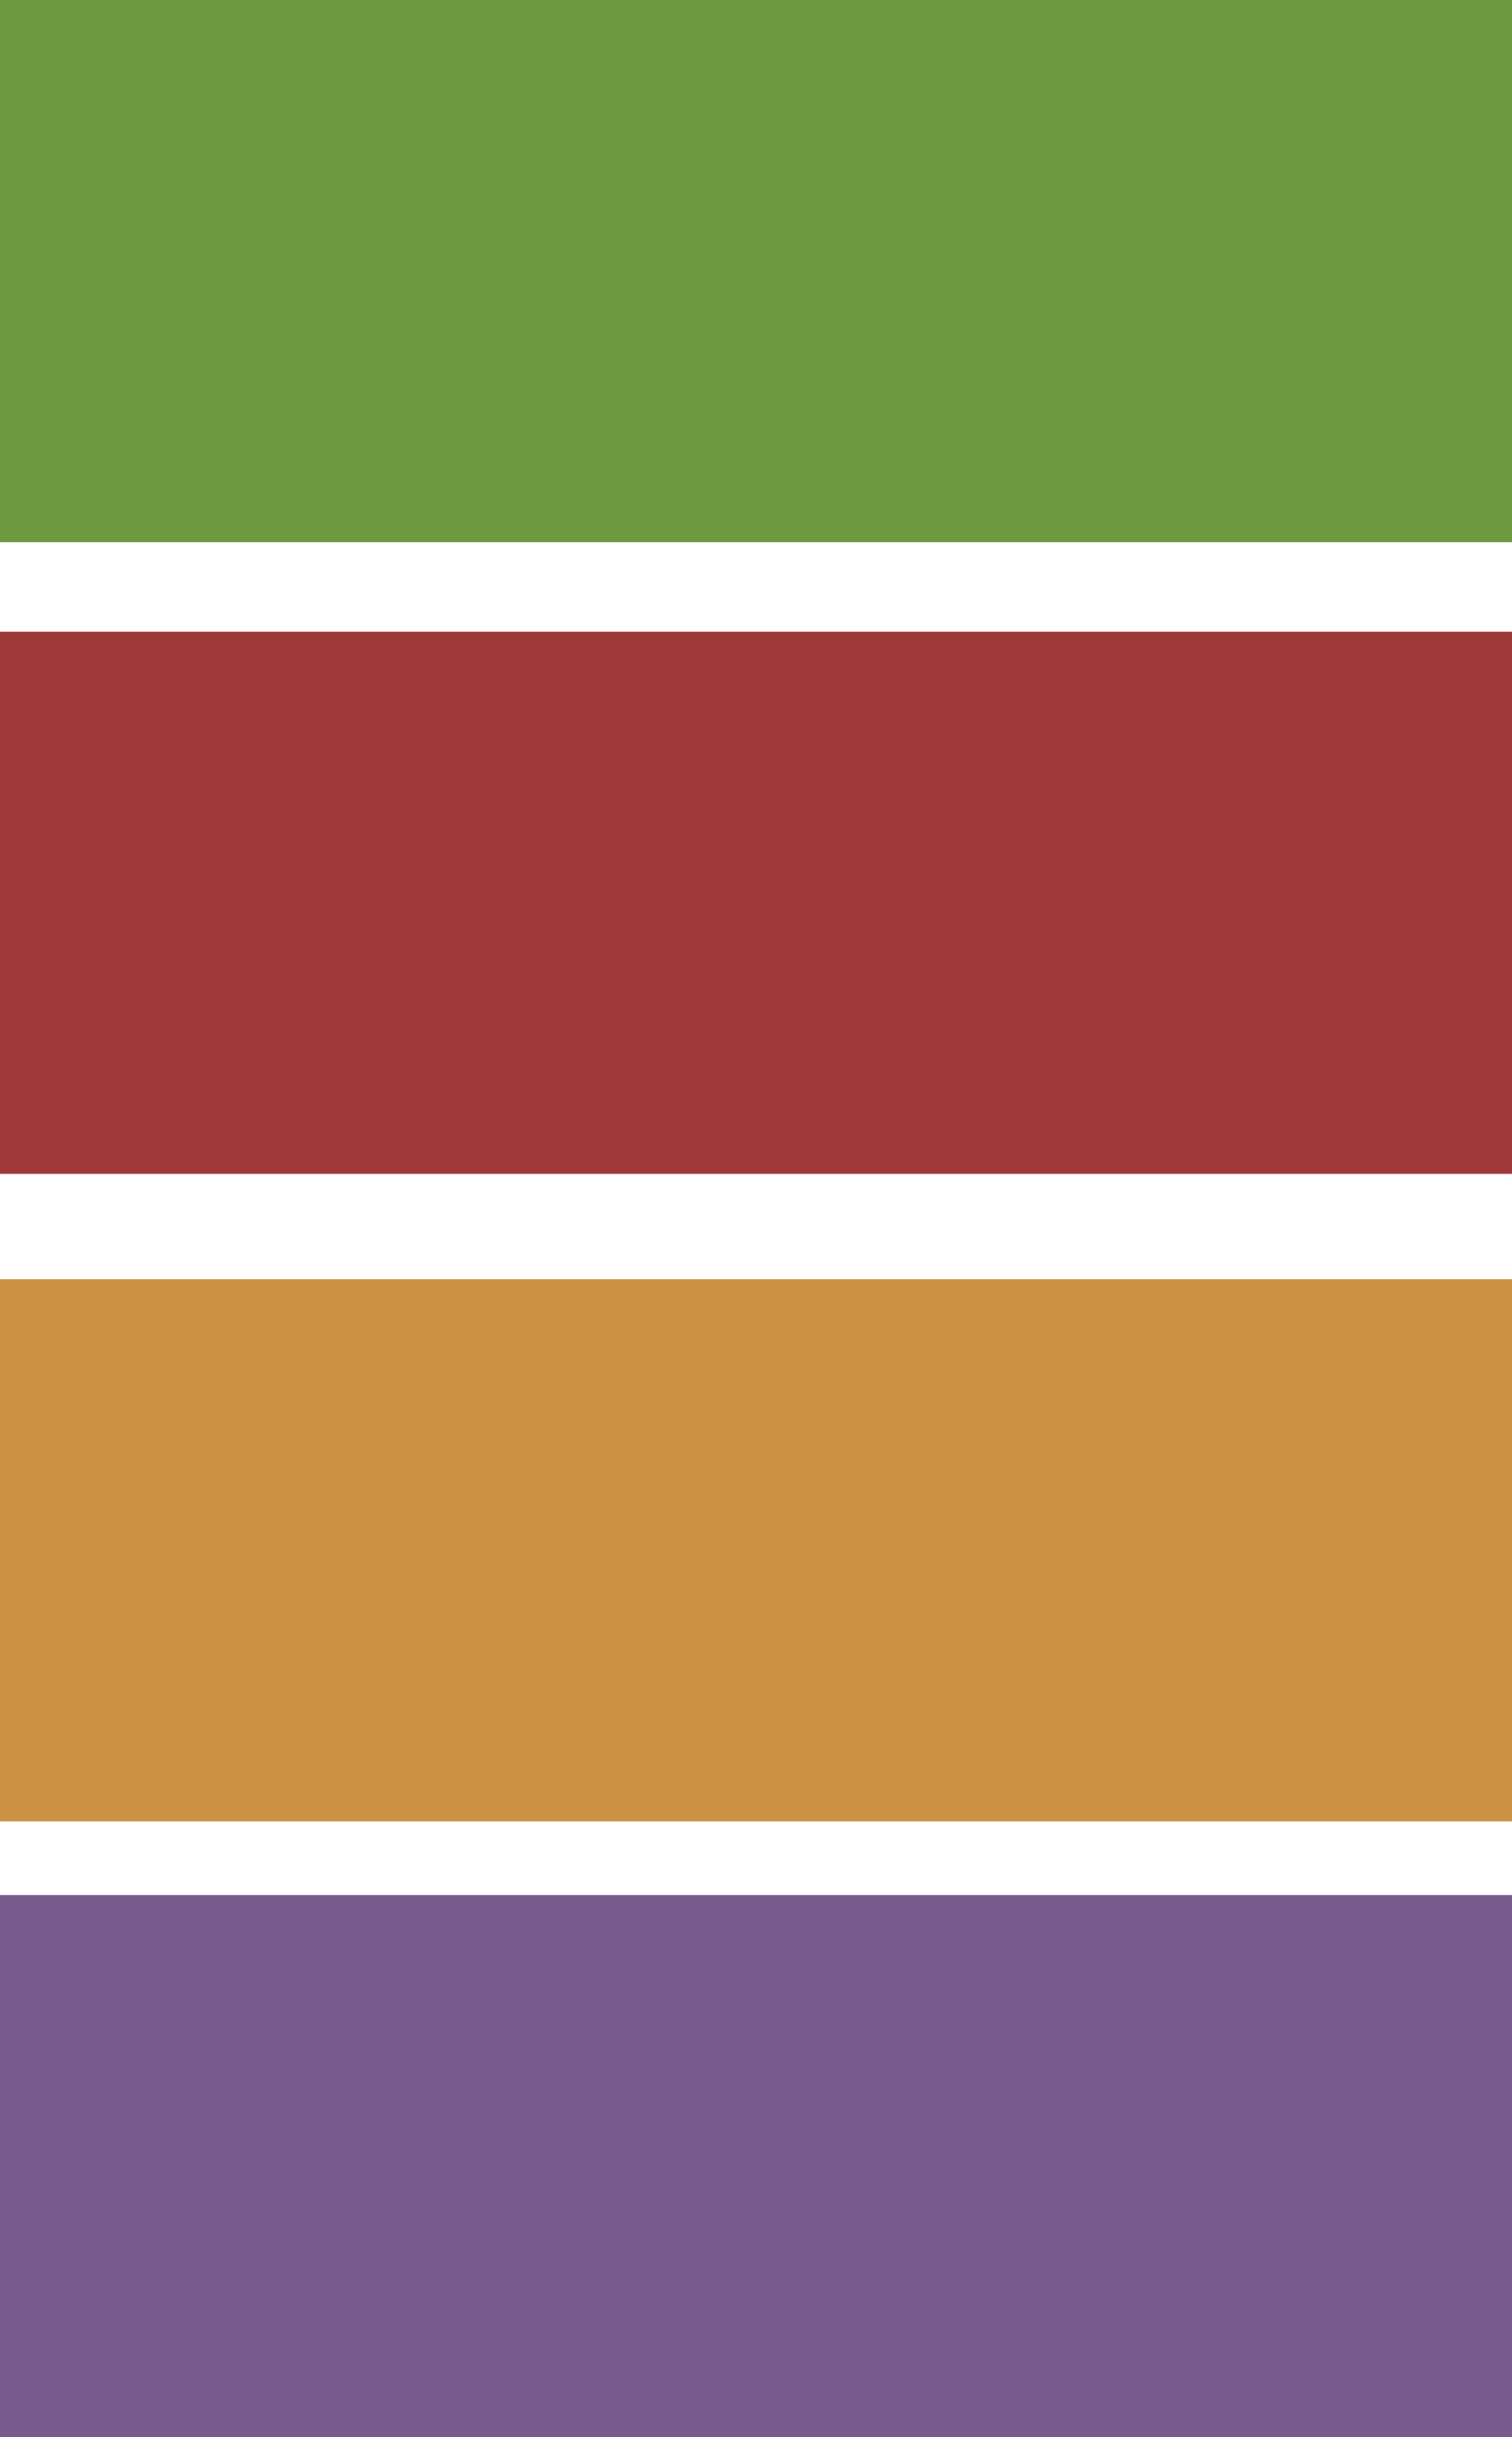<?xml version="1.0" encoding="UTF-8" standalone="no"?>
<svg xmlns:ffdec="https://www.free-decompiler.com/flash" xmlns:xlink="http://www.w3.org/1999/xlink" ffdec:objectType="frame" height="138.9px" width="86.2px" xmlns="http://www.w3.org/2000/svg">
  <g transform="matrix(2.0, 0.0, 0.0, 2.0, 43.1, 69.4)">
    <use ffdec:characterId="3072" height="69.45" transform="matrix(1.0, 0.0, 0.0, 1.0, -21.55, -34.7)" width="43.1" xlink:href="#shape0"/>
  </g>
  <defs>
    <g id="shape0" transform="matrix(1.0, 0.0, 0.0, 1.0, 21.55, 34.7)">
      <path d="M21.55 -19.25 L-21.55 -19.25 -21.55 -34.7 21.55 -34.7 21.55 -19.25" fill="#6d993f" fill-rule="evenodd" stroke="none"/>
      <path d="M21.55 -1.25 L-21.55 -1.25 -21.55 -16.7 21.55 -16.7 21.55 -1.25" fill="#9f3939" fill-rule="evenodd" stroke="none"/>
      <path d="M-21.55 19.3 L21.55 19.3 21.55 34.75 -21.55 34.75 -21.55 19.3" fill="#795b8e" fill-rule="evenodd" stroke="none"/>
      <path d="M-21.55 1.75 L21.55 1.75 21.55 17.2 -21.55 17.2 -21.55 1.75" fill="#ca9242" fill-rule="evenodd" stroke="none"/>
    </g>
  </defs>
</svg>
